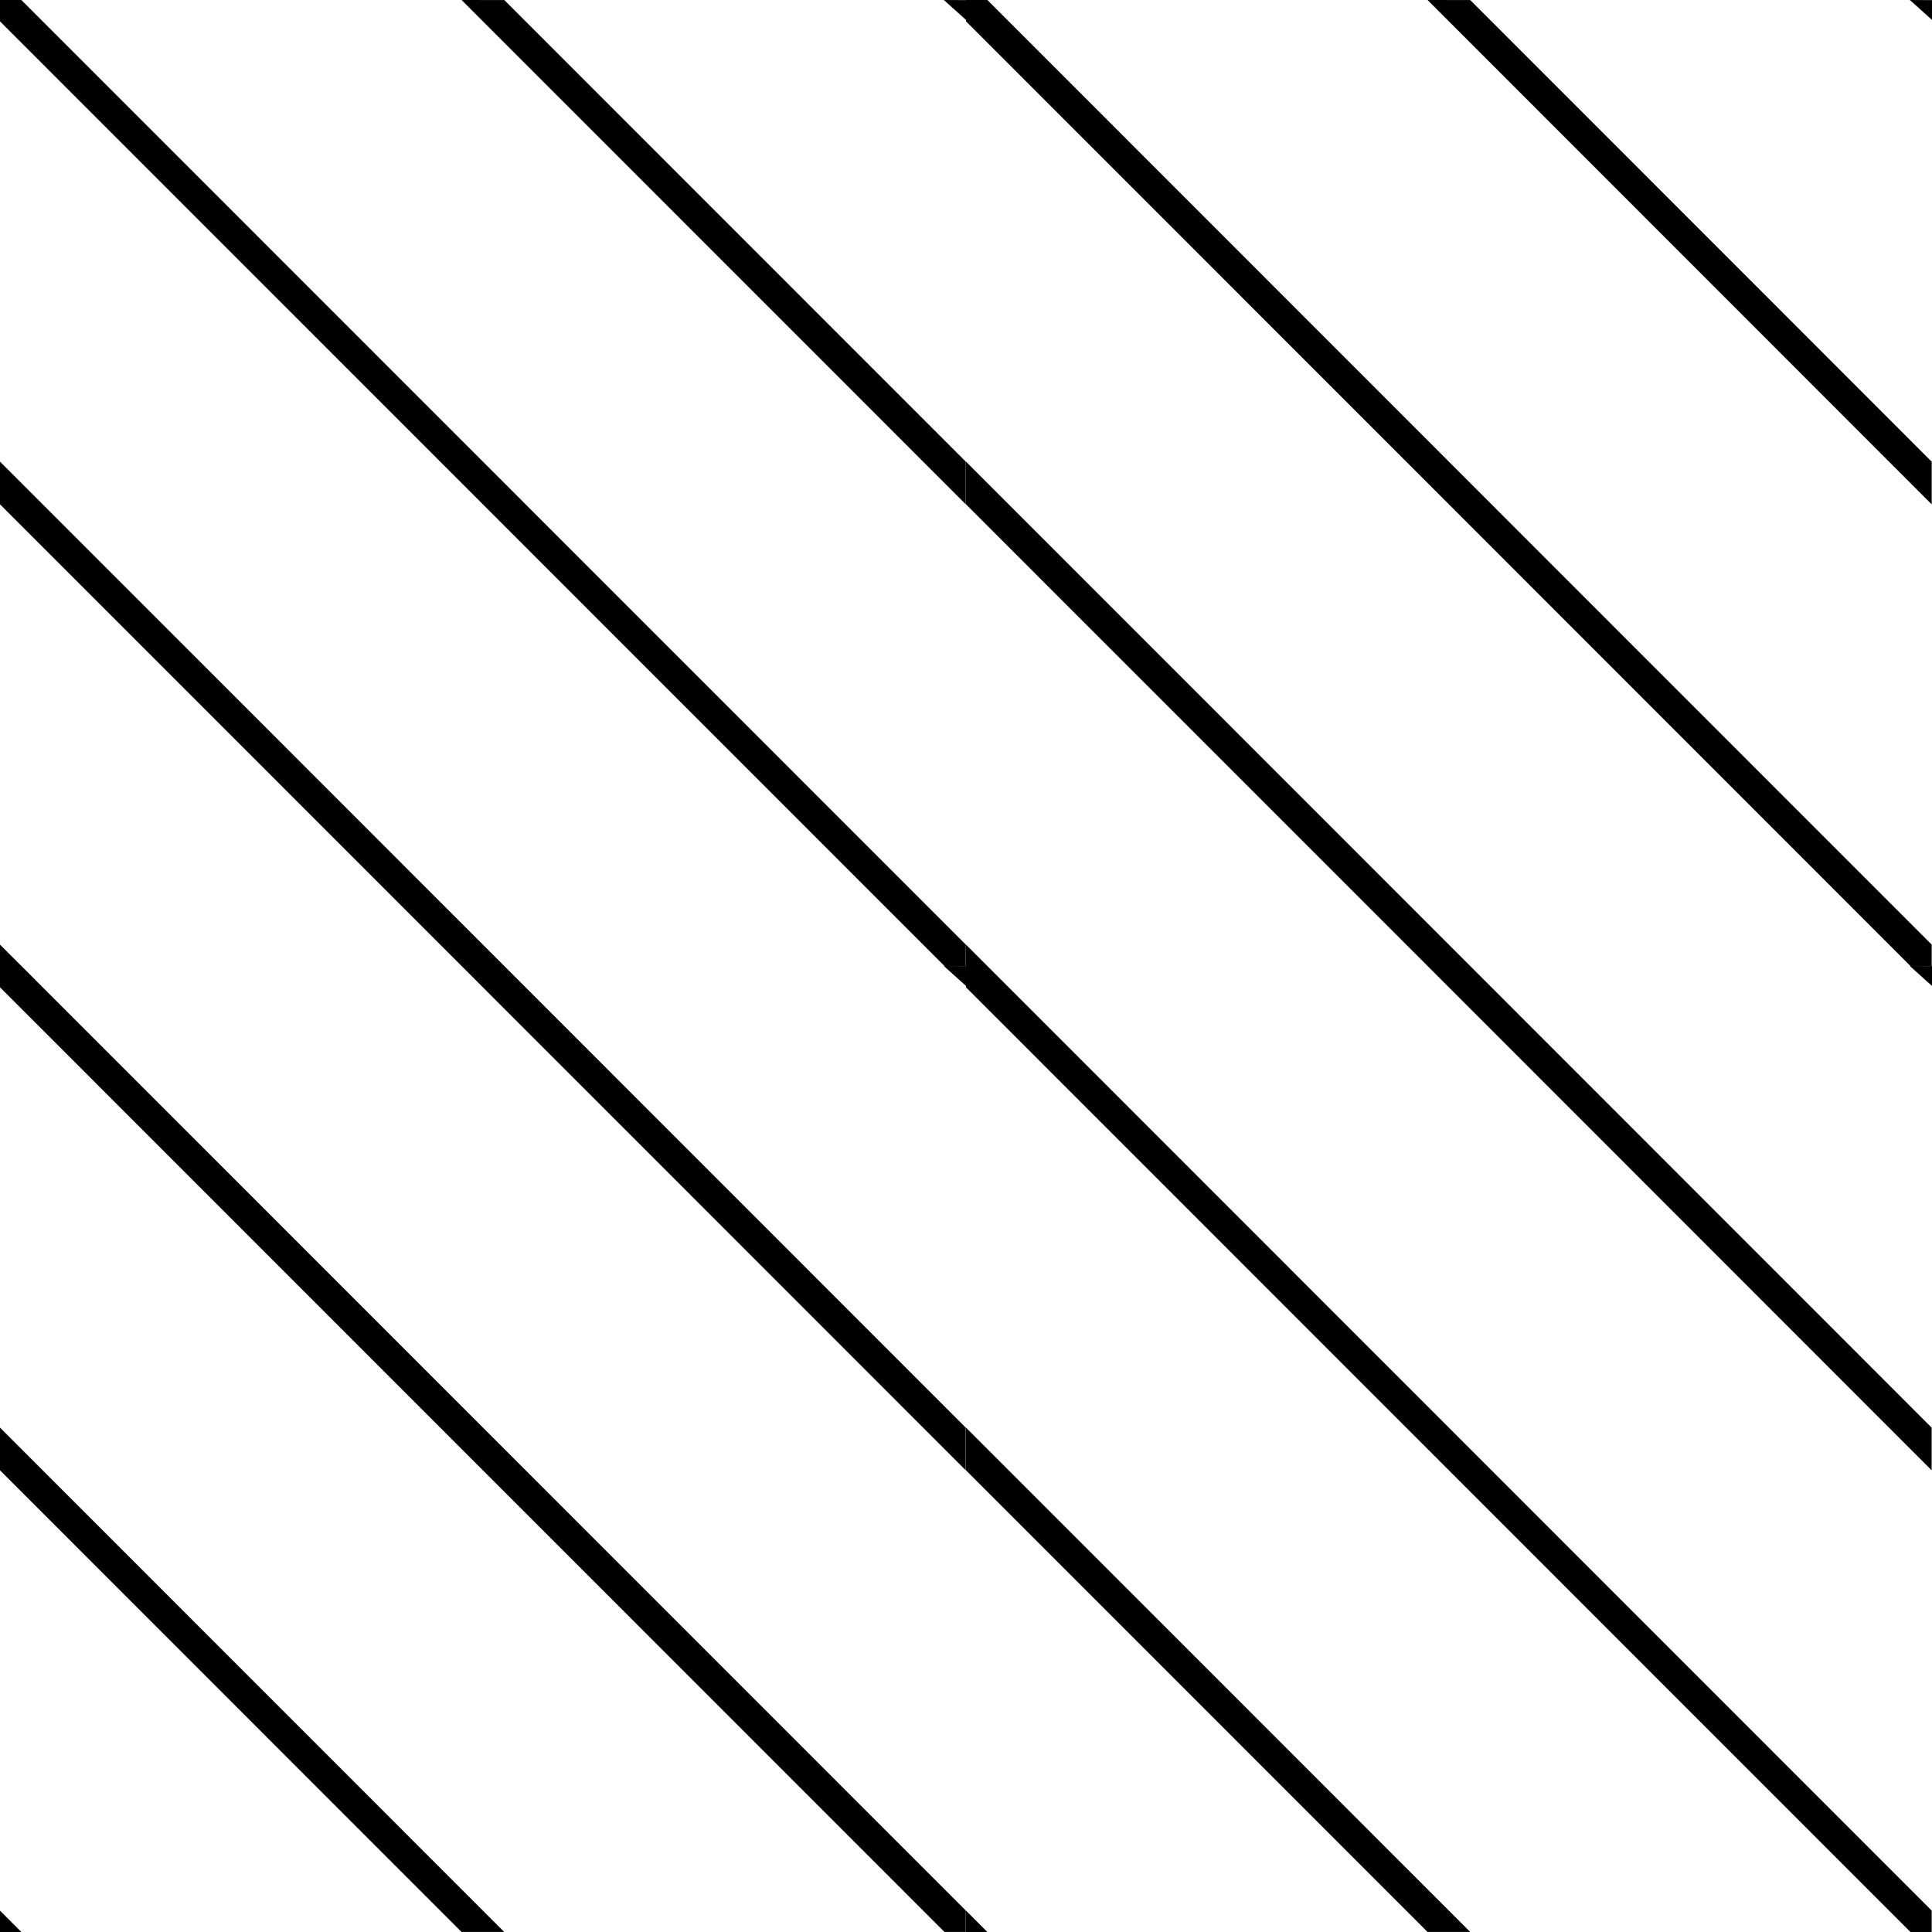 <?xml version="1.0" encoding="UTF-8"?>
<!-- Created with Inkscape (http://www.inkscape.org/) -->
<svg width="32" height="32" version="1.1" viewBox="0 0 32 32" xmlns="http://www.w3.org/2000/svg" xmlns:cc="http://creativecommons.org/ns#" xmlns:dc="http://purl.org/dc/elements/1.1/" xmlns:rdf="http://www.w3.org/1999/02/22-rdf-syntax-ns#">
 <g transform="translate(-1 -942.36)">
  <path transform="translate(0 667.36)" d="m1 275v0.354l15.643 15.646h0.354v-0.354l-15.643-15.646zm15.643 16h-0.01l0.367 0.33v0.023l15.643 15.647h0.352v-0.354l-15.641-15.646-0.354-0.354v0.356zm-7.998-16 8.352 8.354v-0.707l-7.644-7.646zm7.988 0 0.367 0.33v0.023l15.643 15.647h0.352v-0.354l-15.641-15.646h-0.354v2e-3zm16.01 16h-0.01l0.367 0.33v-0.328zm-7.998-16 8.35 8.354v-0.707l-7.643-7.646zm7.988 0 0.367 0.33v-0.328zm-31.633 7.646v0.707l15.996 16v-0.707l-7.644-7.646zm16 0v0.707l7.644 7.646 8.35 8.354v-0.707l-7.643-7.646zm-16 8v0.707l15.643 15.646h0.354v-0.354l-15.643-15.646zm0 8v0.707l7.644 7.646h0.707zm16 0v0.707l7.644 7.646h0.707zm-16 8v0.354h0.354zm16 0v0.354h0.354z"/>
 </g>
 <style type="text/css">.st0{fill:#010101;}
	.st1{fill:#010101;stroke:#000000;stroke-width:4;stroke-linecap:round;stroke-linejoin:round;stroke-miterlimit:10;}</style>
</svg>
